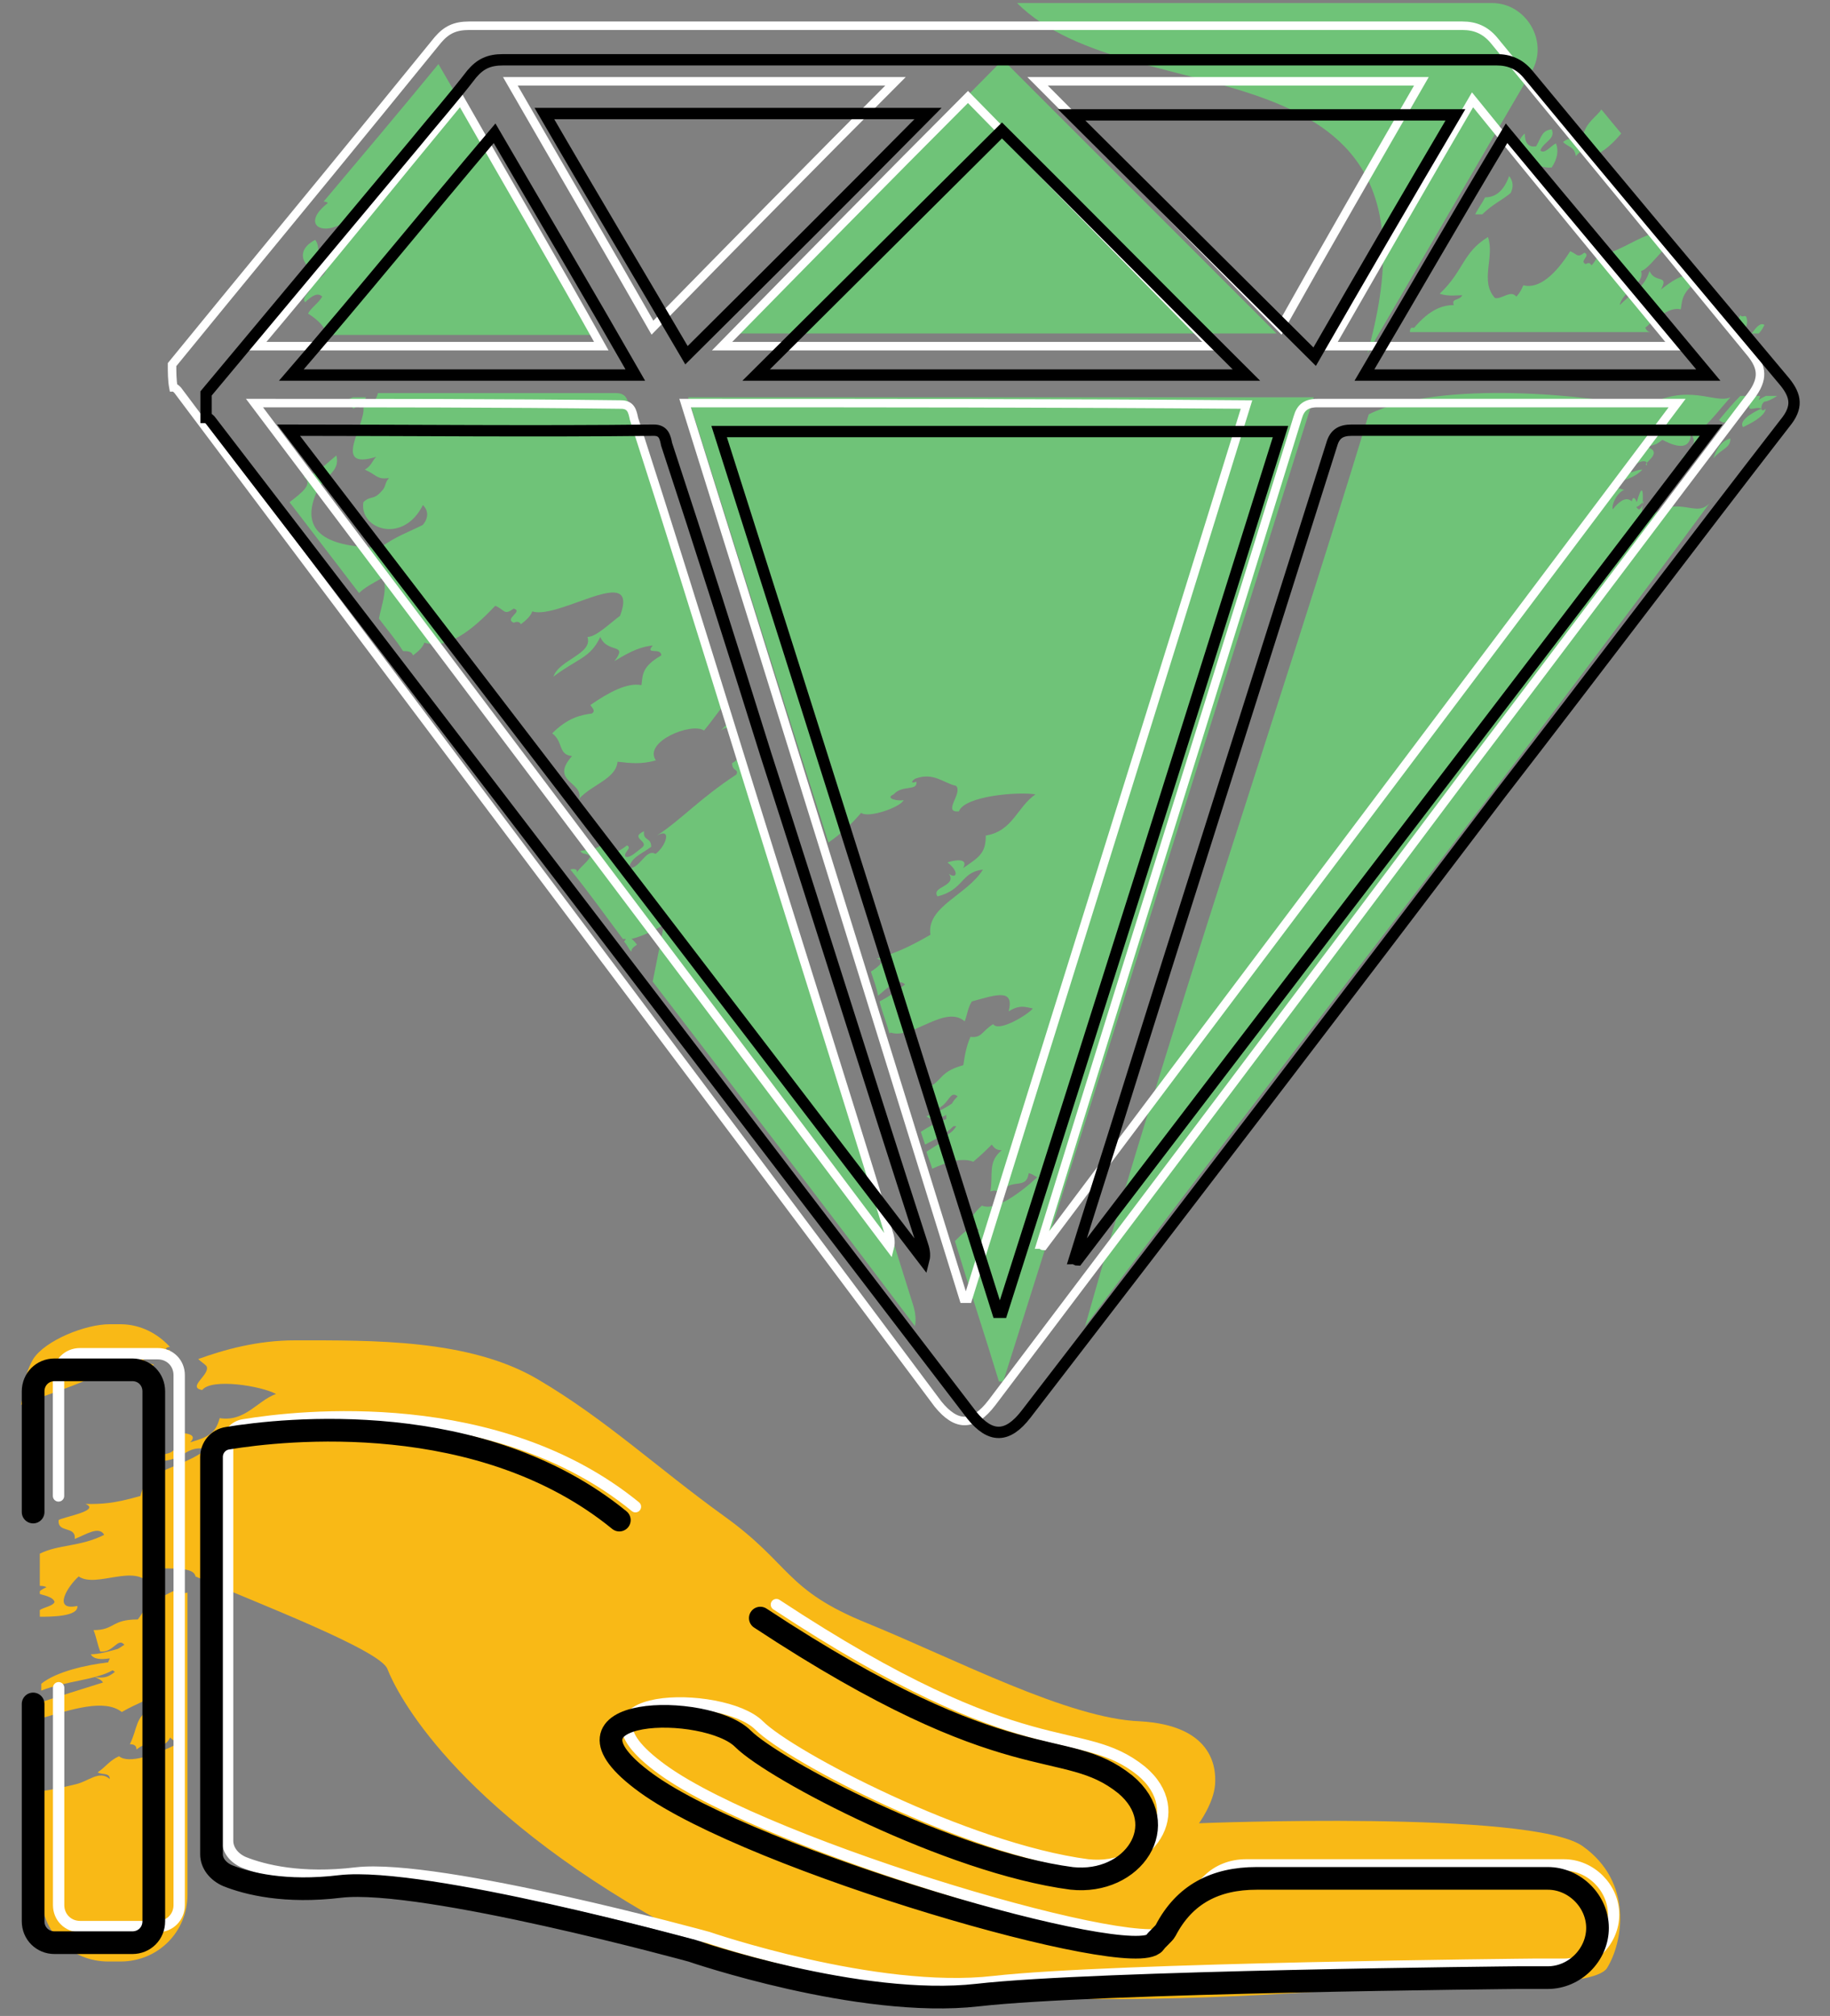 <?xml version="1.0" encoding="utf-8"?>
<!-- Generator: Adobe Illustrator 24.2.1, SVG Export Plug-In . SVG Version: 6.00 Build 0)  -->
<svg version="1.1" id="Слой_1" xmlns="http://www.w3.org/2000/svg" xmlns:xlink="http://www.w3.org/1999/xlink" x="0px" y="0px"
	 width="161.36px" height="177.75px" viewBox="0 0 161.36 177.75" enable-background="new 0 0 161.36 177.75" xml:space="preserve">
<rect x="0" y="0" width="161.36" height="177.75" fill="#808080" stroke="none"/>
<g>
	<path fill="#6FC378" d="M112.56,29.4c-8.13-8.12-16.26-16.25-24.13-24.13c-8,8.13-16.13,16.26-24.01,24.13
		C80.18,29.4,96.43,29.4,112.56,29.4z"/>
	<path fill="#6FC378" d="M131.57,0.27H89.68c10.25,10.25,38.89,2.38,30.89,30.88c4.75-8.12,9.5-16.38,14.5-24.88
		C136.57,3.65,134.57,0.27,131.57,0.27z"/>
	<path fill="#6FC378" d="M152.58,38.66c-0.88,0.25-1.25,1-1.5,1.75C151.83,39.53,152.58,39.53,152.58,38.66z"/>
	<path fill="#6FC378" d="M154.33,35.41c-0.38,1.12,0.37,0.37,1,0.62c-0.38,0.13-2.13,1-1.63,1.63c0.5-0.25,1.88-0.88,2-1.63
		c-0.5,0.5-0.5-0.37-0.12-0.62c0.25,0,0.75-0.25,1.12-0.5c-0.37,0-0.62,0-1,0c-0.25,0.12-0.5,0.25-0.62,0.37
		c0-0.12,0.12-0.25,0.12-0.37c-0.62,0-1.25,0-1.75,0c-0.62,0.62-1.25,1.37-1.87,2.12C152.45,37.91,153.2,35.91,154.33,35.41z"/>
	<path fill="#6FC378" d="M151.08,43.91c-1.5,2.5-3.13-1.25-6.63,2.62c0.37-0.5,0.75-5.37-0.13-2.25c-0.5-1.37-0.87,1.63,0.63-0.12
		c-0.75,2.37-0.63-1.88-2.75,0.75c-0.13-0.5,0.5-1.63,1.12-1.75c-0.25,0.12-0.5-0.25-0.75,0c0.25-1.13,1.13-0.63,2.25-1.75
		c-0.37,0-0.62,0.12-1,0.25c0-0.88,1.63-1.38,1.38-0.63c-0.5-0.12,1.63-1.12,0-1.62c0.75-0.25,0.75-0.13,1.38-0.63
		c0.5,0.25,2.75,1.5,2.5-1c0.12,1.25,0.87,0.88-0.75,2.63c0.62-0.13,2.87-1.75,1.62-2.5c0.88-0.75,1.63-1.75,2.63-2.88
		c-1.38,0.63-3.75-1.38-7.63,0.88c-4.5-1.01-17.88-2.51-24.26,0.62c-8,26.26-17.38,53.39-25.01,80.4
		C113.06,93.8,133.32,68.04,151.08,43.91z"/>
	<path fill="#6FC378" d="M130.7,18.9c0.87-0.87,1.75-1.25,2.5-1.88c0.25-0.5,0.25-1-0.13-1.5c-0.5,1.38-1.25,1.88-2.12,1.88
		c-0.25,0.5-0.63,1-0.88,1.5C130.32,18.9,130.45,18.9,130.7,18.9z"/>
	<path fill="#6FC378" d="M133.57,13.65c1.88-0.13,1.5,1.25,3.25,1.12c0.5-0.75,0.63-1.5,0.38-2.12c-0.38,0.12-1,1-1.38,0.62
		c0.25-0.75,1.38-1,1-1.87c-0.87,0.12-0.87,0.62-1.37,1.5c-0.75,0.12-1-0.38-1-1.13C133.45,12.65,134.57,12.9,133.57,13.65z"/>
	<path fill="#6FC378" d="M154.45,29.4c0.25,0,0.38,0,0.63,0c0.25-0.25,0.37-0.5,0.5-0.75C155.2,28.4,154.83,28.9,154.45,29.4z"/>
	<path fill="#6FC378" d="M138.95,13.77c0.75-0.87,1.12-0.5,1.5,0c1-0.37,1.87-1.25,2.5-2c-0.63-0.75-1.13-1.37-1.75-2.12
		c-0.38,0.62-1.38,1.12-1.63,2.37c-0.62,0.25-1.12,0-1.75,0.5C138.32,13.02,138.82,12.9,138.95,13.77z"/>
	<path fill="#6FC378" d="M145.07,28.9c1.13-1,2.26-1.87,3.13-1.62c0.13-0.63,0-1.25,1.13-2.25c0-0.63-1.13,0-0.63-0.75
		c-0.62,0.12-1.12,0.37-2.25,1.25c0.75-1.38-0.5-0.5-1-1.63c-0.5,1.5-1.25,1.63-2.63,3c0.25-1.25,2.25-1.87,1.88-3
		c0.5-0.12,1.25-1.12,1.88-1.75c0.87-3.87-3.88,0.63-5.63,0.25c-0.13,0.25-0.25,0.63-0.63,1c-0.12-0.25-0.25-0.25-0.5-0.12
		c-0.62-0.25,0.5-0.75-0.12-1c-0.63,0.5-0.63,0.12-1.25-0.13c-1.25,2-2.75,3.38-4.13,3c-0.12,0.25-0.25,0.63-0.62,1
		c-0.5-0.62-1.25,0.25-1.88,0.13c-1.37-1.5,0-3.63-0.62-5.38c-2.26,1.38-2.13,3-4.26,5c0.75,0.25,1.5,0.13,2,0.13
		c-0.25,0.5-1,0.25-0.75,0.87c-1,0-2.12,0.38-3.5,2c-0.12,0-0.25,0-0.25,0c-0.12,0.13-0.12,0.25-0.12,0.38c7.13,0,14.13,0,21.25,0
		C145.32,29.28,145.2,29.15,145.07,28.9z"/>
	<path fill="#6FC378" d="M153.7,29.4c0.25-0.5,0.5-1,0.25-1.5c-0.12-0.12-0.37,0.13-0.5-0.12c-0.25,0.5-0.5,1.12-0.87,1.62
		C153.08,29.4,153.45,29.4,153.7,29.4z"/>
	<path fill="#6FC378" d="M28.91,17.9c-2.25,1.75-0.75,2.88,1.13,1.88c0.25,1-0.38,1.87-0.75,3.25c-1.75,0-0.88-1.13-1.5-1.88
		c-2.63,1.38,0.25,3.63,1,2.38c0,0.75-0.75,1.12-1.63,1.62c0.75,0.38-0.75,1-0.25,1.5c0.63-0.62,1.13-0.87,1.5-0.5
		c-0.25,0.5-1,1-1.25,1.5c1,0.63,1.38,1.13,1.75,1.88c7.88,0,15.76,0,23.63,0c-4.63-8-9.25-15.88-13.88-23.88
		c-3.38,4.12-6.75,8.12-10.13,12.13C28.66,17.78,28.79,17.78,28.91,17.9z"/>
	<path fill="#6FC378" d="M32.04,35.91c0.25,1.5-2.88,5.62,1.13,4.37c-0.38,0.38-0.38,0.75-1,1.13c1.13,0.5,1,0.87,2.13,0.75
		c-0.38,0.37-0.25,0.75-0.63,1.12c-0.75,0.88-1,0.38-1.63,1c-0.38,2.38,3.5,3.75,5.25,0.25c0.5,0.5,0.5,1.13,0,1.75
		c-1.25,0.63-2.38,1-3.75,2c-3.75,0-7.38-0.87-5.63-4.87c0.63-1.5,2.13-1.75,1.75-3.25c-1.38,1.12-1.63,1.62-2.88,1.87
		c0.88,0.63-0.13,1.38-1.25,2.25c2,2.63,4.13,5.38,6.13,8.01c0.5-0.5,1.25-0.88,2.13-1.38c0.38,1.13-0.13,2.38-0.38,3.63
		c0.75,1,1.5,1.87,2.13,2.87c0.38,0,0.75,0,0.88,0.38c0.5-0.38,0.88-0.75,1-1.13c2,0.63,4.13-1,6.25-3.25
		c0.88,0.38,0.75,0.88,1.63,0.25c0.88,0.25-0.88,0.88,0,1.25c0.25-0.12,0.5-0.12,0.63,0.13c0.5-0.38,0.88-0.75,1-1.13
		c2.38,0.75,9.5-4.38,7.75,0.38c-1,0.75-2.13,1.87-2.88,1.87c0.5,1.5-2.5,2-3,3.5c2.13-1.62,3.25-1.62,4.13-3.5
		c0.63,1.5,2.5,0.5,1.25,2.13c1.63-1,2.38-1.25,3.38-1.38c-0.75,0.88,0.75,0.13,0.75,0.88c-1.75,1-1.63,1.75-1.75,2.62
		c-1.25-0.25-2.88,0.63-4.5,1.75c0.13,0.25,0.5,0.5,0.13,0.75c-1,0.13-2.13,0.38-3.5,1.75c1,0.75,0.5,1.88,1.75,2
		c-2,2.26,1,2.26,0.63,3.76c1.13-1.25,3.25-1.75,3.38-3.26c1.13,0.13,2.13,0.25,3.38-0.12c-1.13-1.63,3.13-3.38,4.25-2.63
		c0.63-0.75,1.13-1.5,1.75-2.25c-2.75-8.75-5.5-17.38-8.25-26.13c-0.25-0.62-0.25-1.37-1.25-1.37c-7,0-13.88,0-21.01,0
		C33.16,35.41,32.54,35.91,32.04,35.91z"/>
	<path fill="#6FC378" d="M64.55,64.41c-0.13-0.25-0.13-0.5-0.25-0.75c-0.25,0.25-0.5,0.5-0.75,0.75
		C64.05,64.04,64.3,64.16,64.55,64.41z"/>
	<path fill="#6FC378" d="M31.16,36.03c0.5-0.25,0.88-0.62,1.13-1c-0.38,0-0.75,0-1.13,0c-0.13,0-0.25,0.13-0.38,0.13
		C31.16,35.28,30.79,35.66,31.16,36.03z"/>
	<path fill="#6FC378" d="M80.55,115.18c-5-16.01-10.13-32.14-15.25-48.27c0,0,0,0,0-0.12c-0.25,0.12-0.5,0.37-0.75,0.5
		c0,0.75,0.63,0.5,0.38,1c-3.25,2.13-4.88,4-7,5.38c1.38-0.75,0.75,1-0.13,1.62c-0.88-0.5-1.38,1.38-2.38,1.25c0.38-1,0.75-1,2-1.87
		c0-0.88-0.75-0.5-0.63-1.38c-1.38,0.63,0.63,0.88-0.25,1.5c-0.5,0.38-1,0.88-1.38,0.75c-0.25-0.37,0.63-0.75,0.13-1
		c-1.5,1.13-1.88,0.75-2.13-0.12c-0.88,0.62-0.88,0.37-2,0.62c0.25,0.38,0.63,0.13,0.88,0.5c-0.25,0.5-1,1-1.25,1.5
		c0.25-0.37-0.13-0.5-0.5-0.37c1.63,2,3.13,4.12,4.63,6.12c0.13,0,0.13,0,0.25,0c0,0.13-0.13,0.13-0.13,0.25
		c0.25,0.25,0.38,0.63,0.63,0.88c0-0.25,0.13-0.38,0.5-0.63c-0.13-0.12-0.25-0.37-0.5-0.5c1-0.25,2-0.75,2.88-1.25l-1,5.01
		c7.75,10.12,15.5,20.25,23.13,30.38C80.8,116.18,80.68,115.68,80.55,115.18z"/>
	<path fill="#6FC378" d="M60.67,35.03c4.13,13.13,8.25,26.26,12.38,39.26c1.25-0.87,2.25-1.87,2.88-2.62c0.63,0.5,3.5-0.5,3.75-1.13
		c-0.38,0.13-1.75-0.12-0.88-0.5c0.75-0.87,2.13-0.25,2-1.12c-0.25,0.12-0.63,0.12-0.13-0.25c1.63-0.63,2.5,0.37,3.63,0.62
		c0.63,0.63-1.25,2.38,0.25,2.25c0.5-1.37,5.25-1.75,6.75-1.5c-1.63,1.13-2,3.25-4.38,3.63c0,1.5-0.5,1.87-2,2.87
		c0.5-0.87-0.63-0.75-1.38-0.5c1.13,0.88,0.75,1.5,0.13,1c0.75,1.13-1.63,1.13-1,2c2.38-0.62,2-2.12,4-2.37
		c-1.38,2.25-5,3.25-4.63,5.75c-2.38,1.37-3.25,1.62-4.75,2.12c0.88,0.13,0.25,0.63-0.5,1.13c0.25,0.75,0.5,1.38,0.63,2.13
		c0.75-0.63,1.75-1.63,2.38-1c-0.75,0.62-1.5,1.12-2.25,1.5c0.25,1,0.63,1.87,0.88,2.87c0,0,0-0.12,0.13-0.12
		c1.88,0.62,4.75-2.5,6.5-1c0.25-0.63,0.25-1.13,0.63-1.75c2.25-0.63,3.75-1.13,3.25,0.87c1-0.62,1.5-0.37,2.13-0.25
		c-0.38,0.5-3,2.13-3.5,1.38c-1,0.62-1,1.25-2,1.12c-0.38,0.88-0.5,1.63-0.63,2.5c-2.38,0.63-1.75,1.63-3.63,2.13
		c0.38,0.62,0.75,1.12,1.13,1.75c1.25-0.25,1.25-1.75,2-1.13c-0.13,0.13-0.38,0.38-0.5,0.63c-0.75,0.5-1.5,0.87-2.25,1.12
		c0.38,0.38,1.13,0.25,1.75-0.12c0,0.12,0,0.25,0,0.37c-0.75,0.25-1.5,0.63-2.25,1.13c0.13,0.37,0.25,0.75,0.38,1.12
		c1-0.5,1.88-1,2.5-1.62c0.13,0,0.13,0,0.25,0c-0.38,0.62-0.88,0.87-1.63,1c0.38,0,0.63,0.12,0.88,0.25c-0.63,0.12-1.25,0.62-1.88,1
		c0.13,0.5,0.38,1,0.5,1.5c1.38-0.62,2.63-1,3.63-0.62c0.75-0.63,1.25-1.13,1.63-1.51c0.25,0.38,0.5,0.5,0.88,0.5
		c-1.25,1.01-0.75,2.13-1,3.63c0.38-0.12,0.63-0.12,0.75,0.25c1.13-1.62,2.38-0.25,2.63-1.87c0.38,0.12,0.5,0.25,0.75,0.37
		c-1.63,1.5-3.75,3-4.88,2.5c-0.75,0.63-1,1.25-1.5,2c0.38,0.13,1.13-0.25,1.25,0.25c-0.88-0.5-1.5,0.25-2.13,0.88
		c1.25,4.12,2.63,8.25,3.88,12.38c0.13,0,0.25,0,0.38,0c9.13-28.89,18.26-57.77,27.38-86.78C97.31,35.03,79.18,35.03,60.67,35.03z"
		/>
	<path fill="none" stroke="#FFFFFF" stroke-width="0.75" stroke-miterlimit="10" d="M15.17,32.15c6.14-7.53,12.28-14.94,18.42-22.47
		c1.63-2.01,3.38-4.15,5.01-6.15c0.75-0.88,1.5-1.26,2.76-1.26c29.2,0,58.4,0,87.59,0c1.13,0,2.01,0.38,2.76,1.26
		c7.52,9.16,15.16,18.45,22.68,27.62c1,1.25,1.13,2.26,0,3.76c-8.4,11.05-16.67,22.1-25.06,33.15
		c-13.91,18.58-27.82,37.03-41.86,55.61c-1.63,2.14-3.13,2.14-4.76,0.13C60.41,93.92,37.98,64.16,15.67,34.41
		c-0.13-0.13-0.25-0.25-0.38-0.25C15.17,33.53,15.17,32.78,15.17,32.15z M60.41,35.54c8.27,26.37,16.42,52.73,24.56,78.97
		c0.13,0,0.25,0,0.38,0c8.15-26.24,16.42-52.48,24.56-78.84C93.37,35.54,77.08,35.54,60.41,35.54z M22.44,35.54
		c18.8,24.98,37.47,49.72,56.02,74.45c0.13-0.5,0-1-0.13-1.38c-4.51-14.69-9.15-29.25-13.66-43.82c-2.88-9.29-5.77-18.58-8.77-27.87
		c-0.13-0.63-0.25-1.25-1.13-1.25C44.12,35.54,33.47,35.54,22.44,35.54z M147.88,35.54c-10.77,0-21.3,0-31.7,0
		c-1,0-1.5,0.38-1.75,1.26c-6.39,20.71-12.91,41.43-19.3,62.02c-1.13,3.64-2.26,7.28-3.38,10.92c0.13,0,0.13,0.12,0.25,0.12
		C110.54,85.13,129.21,60.4,147.88,35.54z M85.35,8.55c-7.27,7.28-14.54,14.69-21.68,21.97c14.29,0,28.82,0,43.23,0
		C99.63,23.11,92.37,15.7,85.35,8.55z M45,7.17c4.26,7.4,8.52,14.69,12.53,21.72c7.14-7.29,14.29-14.57,21.43-21.72
		C67.8,7.17,56.53,7.17,45,7.17z M125.33,7.17c-11.53,0-22.81,0-33.84,0c7.14,7.15,14.29,14.43,21.43,21.72
		C116.93,21.73,121.07,14.57,125.33,7.17z M40.61,8.8c-6.02,7.28-11.78,14.44-17.92,21.72c10.28,0,20.18,0,30.33,0
		C48.88,23.11,44.75,16.08,40.61,8.8z M117.31,30.52c10.15,0,20.05,0,30.32,0c-6.01-7.28-11.9-14.44-17.79-21.72
		C125.58,16.08,121.57,23.11,117.31,30.52z"/>
	<path fill="none" stroke="#000000" stroke-miterlimit="10" d="M18.17,34.69c6.14-7.36,12.28-14.71,18.42-22.06
		c1.63-2,3.38-3.99,5.01-6.11c0.75-0.88,1.5-1.25,2.76-1.25c29.2,0,58.4,0,87.59,0c1.13,0,2.01,0.37,2.76,1.25
		c7.52,9.1,15.16,18.2,22.68,27.17c1,1.25,1.13,2.25,0,3.62c-8.4,10.84-16.67,21.81-25.06,32.65
		c-13.91,18.33-27.82,36.53-41.86,54.73c-1.63,2.12-3.13,2.12-4.76,0.12C63.29,95.52,40.98,66.23,18.55,37.06
		c-0.13-0.13-0.25-0.25-0.38-0.25C18.17,35.94,18.17,35.31,18.17,34.69z M63.41,38.05c8.27,25.93,16.42,51.86,24.56,77.66
		c0.13,0,0.25,0,0.38,0c8.27-25.93,16.42-51.73,24.56-77.66C96.37,38.05,80.08,38.05,63.41,38.05z M25.44,37.93
		c18.8,24.56,37.47,48.86,56.02,73.17c0.13-0.5,0-1-0.13-1.37c-4.64-14.34-9.15-28.8-13.78-43.13c-2.88-9.22-5.77-18.32-8.77-27.42
		c-0.13-0.63-0.25-1.25-1.13-1.25C47.12,38.05,36.47,37.93,25.44,37.93z M150.88,37.93c-10.77,0-21.3,0-31.7,0
		c-1,0-1.5,0.37-1.75,1.25c-6.4,20.31-12.91,40.63-19.3,61.08c-1.13,3.61-2.26,7.1-3.38,10.72c0.13,0,0.13,0.12,0.25,0.12
		C113.54,86.79,132.21,62.49,150.88,37.93z M88.35,11.5c-7.27,7.23-14.54,14.46-21.68,21.57c14.29,0,28.82,0,43.23,0
		C102.63,25.84,95.37,18.48,88.35,11.5z M48,10.01c4.26,7.35,8.52,14.46,12.53,21.31c7.14-7.1,14.29-14.21,21.3-21.31
		C70.8,10.01,59.53,10.01,48,10.01z M128.33,10.13c-11.53,0-22.81,0-33.84,0c7.14,7.11,14.29,14.21,21.43,21.32
		C119.93,24.47,124.07,17.36,128.33,10.13z M43.61,11.75c-6.02,7.11-11.78,14.21-17.92,21.32c10.28,0,20.17,0,30.33,0
		C51.88,25.84,47.75,18.86,43.61,11.75z M120.31,33.07c10.15,0,20.05,0,30.32,0c-6.01-7.23-11.9-14.21-17.79-21.32
		C128.58,18.86,124.57,25.84,120.31,33.07z"/>
	<path fill="#F9B916" d="M15.58,140.18c-1.06,0.36-1.18,0.83-2.13,0.59c-0.47,0.71-0.83,1.42-1.3,2.02c-2.37,0-2.01,0.94-3.9,0.94
		c0.24,0.59,0.35,1.3,0.59,1.89c1.18,0.12,1.54-1.3,2.13-0.59c-0.24,0.12-0.35,0.24-0.59,0.36c-0.83,0.23-1.66,0.47-2.37,0.47
		c0.24,0.47,0.95,0.47,1.66,0.36c0,0.11-0.12,0.23-0.12,0.35c-2.01,0.24-4.61,0.83-5.91,1.89v0.6c2.13-0.83,4.85-0.95,6.27-1.78
		c0.12,0,0.12,0.12,0.24,0.12c-0.59,0.47-0.95,0.59-1.78,0.47c0.24,0.12,0.59,0.24,0.71,0.48c-1.89,0.59-3.78,1.18-5.56,1.77v1.42
		c2.84-0.83,5.68-1.78,7.22-0.59c0.83-0.48,1.42-0.71,1.89-0.95c0.12,0.36,0.35,0.59,0.71,0.71c-1.42,0.59-1.18,1.66-1.89,3.08
		c0.36,0,0.59,0.12,0.59,0.47c1.42-1.18,2.25,0.35,2.96-1.06c0.24,0.23,0.47,0.35,0.59,0.59c-1.89,0.94-4.26,1.77-5.09,1.06
		c-0.83,0.36-1.18,0.95-1.89,1.42c0.36,0.24,1.07,0,1.07,0.59c-0.95-0.83-1.89,0.24-3.08,0.48c-0.95,0.23-2.01,0.47-2.96,0.59v9.11
		c0,3.31,2.6,5.91,5.91,5.91h1.07c3.31,0,5.91-2.6,5.91-5.91v-26.62C16.17,140.54,15.7,140.42,15.58,140.18z"/>
	<path fill="#F9B916" d="M9.9,120.43c0.47,0.59,3.31,0.47,3.67-0.12c-0.35,0-1.54-0.59-0.71-0.71c0.95-0.59,2.01,0.35,2.13-0.59
		c-0.24,0.12-0.59-0.12-0.12-0.24h0.12c-1.07-1.18-2.6-2.01-4.38-2.01H9.66c-2.13,0-5.68,1.42-6.74,3.08
		c-0.47,0.82-0.83,1.89-0.83,2.95c0,0-0.12,0.48-0.24,1.07C4.22,122.91,8.24,121.73,9.9,120.43z"/>
	<path fill="#F9B916" d="M139.55,162.78c-4.49-3.2-33.83-2.02-33.83-2.02s1.3-1.77,1.42-3.43c0.12-1.65-0.35-5.2-6.62-5.56
		c-6.27-0.23-16.21-5.44-24.01-8.63c-7.33-2.96-6.74-5.21-12.66-9.46c-5.91-4.26-10.41-8.52-16.44-12.07
		c-6.03-3.55-14.55-3.43-21.41-3.43c-3.31,0-6.27,0.83-8.52,1.65c0.24,0.24,0.47,0.36,0.71,0.6c0.47,0.71-1.78,1.89-0.36,2.13
		c0.83-1.07,5.21-0.36,6.51,0.35c-1.66,0.59-2.72,2.48-4.97,2.13c-0.35,1.3-0.95,1.66-2.6,2.13c0.71-0.71-0.36-0.83-1.18-0.83
		c0.83,1.18,0.36,1.66-0.24,0.95c0.35,1.3-1.78,0.59-1.42,1.54c2.37,0,2.37-1.42,4.26-1.07c-1.89,1.66-5.32,1.66-5.8,4.14
		c-2.48,0.71-3.43,0.71-4.85,0.71c1.42,0.59-2.13,1.18-2.37,1.42c-0.12,1.18,1.54,0.47,1.42,1.66c0.95-0.36,2.13-1.19,2.6-0.36
		c-2.13,1.07-4.02,0.83-5.68,1.66v0.35v2.49c0.12,0,0.35,0,0.59,0.11c-0.24,0.12-0.47,0.24-0.59,0.36v0.24
		c0.24,0.11,1.18,0.23,1.3,0.71c-0.12,0.35-0.95,0.47-1.3,0.71v0.59c0.95,0,3.43,0,3.31-0.95c-2.25,0.47-0.83-1.77,0.12-2.6
		c1.54,1.06,4.97-1.18,6.27,0.71c0.35-0.47,0.47-0.95,0.95-1.42c1.66,0,2.96,0,3.08,0.71c5.21,2.25,16.33,6.5,16.92,8.16
		c0.83,2.13,5.8,12.07,24.49,22.48c18.69,10.41,61.04,5.44,65.77,5.44c5.56-0.12,16.09,0.23,17.27-1.54
		C143.1,171.29,144.05,165.97,139.55,162.78z"/>
	<path fill="none" stroke="#FFFFFF" stroke-linecap="round" stroke-miterlimit="10" d="M5.16,131.9v-10.65
		c0-1.07,0.83-1.89,1.89-1.89h6.86c1.07,0,1.89,0.82,1.89,1.89v46.73c0,1.06-0.83,1.89-1.89,1.89H7.06c-1.07,0-1.89-0.83-1.89-1.89
		v-19.17"/>
	<path fill="none" stroke="#FFFFFF" stroke-linecap="round" stroke-miterlimit="10" d="M68.46,141.48
		c22.24,14.67,26.74,10.3,32.18,14.67c4.26,3.55,0.71,8.87-4.73,8.28c-10.76-1.42-26.26-9.58-28.98-12.3
		c-3.19-3.19-17.98-2.96-8.52,3.9c9.46,6.86,43.65,16.92,44.83,14.08c0.71-1.66,2.13-3.31,3.31-4.38c0.83-0.82,2.01-1.3,3.31-1.3
		h28.04c2.36,0,4.38,2.01,4.38,4.38s-2.02,4.38-4.38,4.38h-2.6c0,0-37.27,0.35-47.68,1.53c-10.41,1.19-25.2-3.9-25.2-3.9
		s-23.66-6.51-30.99-5.68c-4.85,0.59-8.16-0.23-9.94-0.94c-0.83-0.36-1.42-1.07-1.42-1.9v-35.01c0-0.83,0.59-1.54,1.42-1.66
		c4.97-0.83,22.36-2.72,34.54,7.22"/>
	<path fill="none" stroke="#000000" stroke-width="2" stroke-linecap="round" stroke-miterlimit="10" d="M2.92,133.32v-10.64
		c0-1.07,0.83-1.9,1.89-1.9h6.86c1.07,0,1.89,0.83,1.89,1.9v46.72c0,1.07-0.83,1.89-1.89,1.89H4.81c-1.06,0-1.89-0.82-1.89-1.89
		v-19.16"/>
	<path fill="none" stroke="#000000" stroke-width="2" stroke-linecap="round" stroke-miterlimit="10" d="M67.04,142.67
		c22.24,14.66,26.73,10.29,32.18,14.66c4.26,3.55,0.71,8.88-4.73,8.29c-10.76-1.42-26.26-9.59-28.98-12.31
		c-3.19-3.19-17.98-2.95-8.52,3.91c9.46,6.86,42.94,16.56,44.83,14.07c0.12-0.23,0.83-0.82,0.95-1.06c1.66-3.2,4.38-4.61,8.04-4.61
		h25.67c2.36,0,4.38,2.01,4.38,4.37c0,2.37-2.02,4.38-4.38,4.38h-2.6c0,0-37.27,0.35-47.68,1.54C75.79,177.09,61,172,61,172
		s-23.66-6.5-30.99-5.67c-4.85,0.59-8.16-0.24-9.94-0.95c-0.83-0.36-1.42-1.07-1.42-1.89v-35.02c0-0.83,0.59-1.54,1.42-1.66
		c4.97-0.82,22.36-2.72,34.54,7.22"/>
</g>
</svg>
